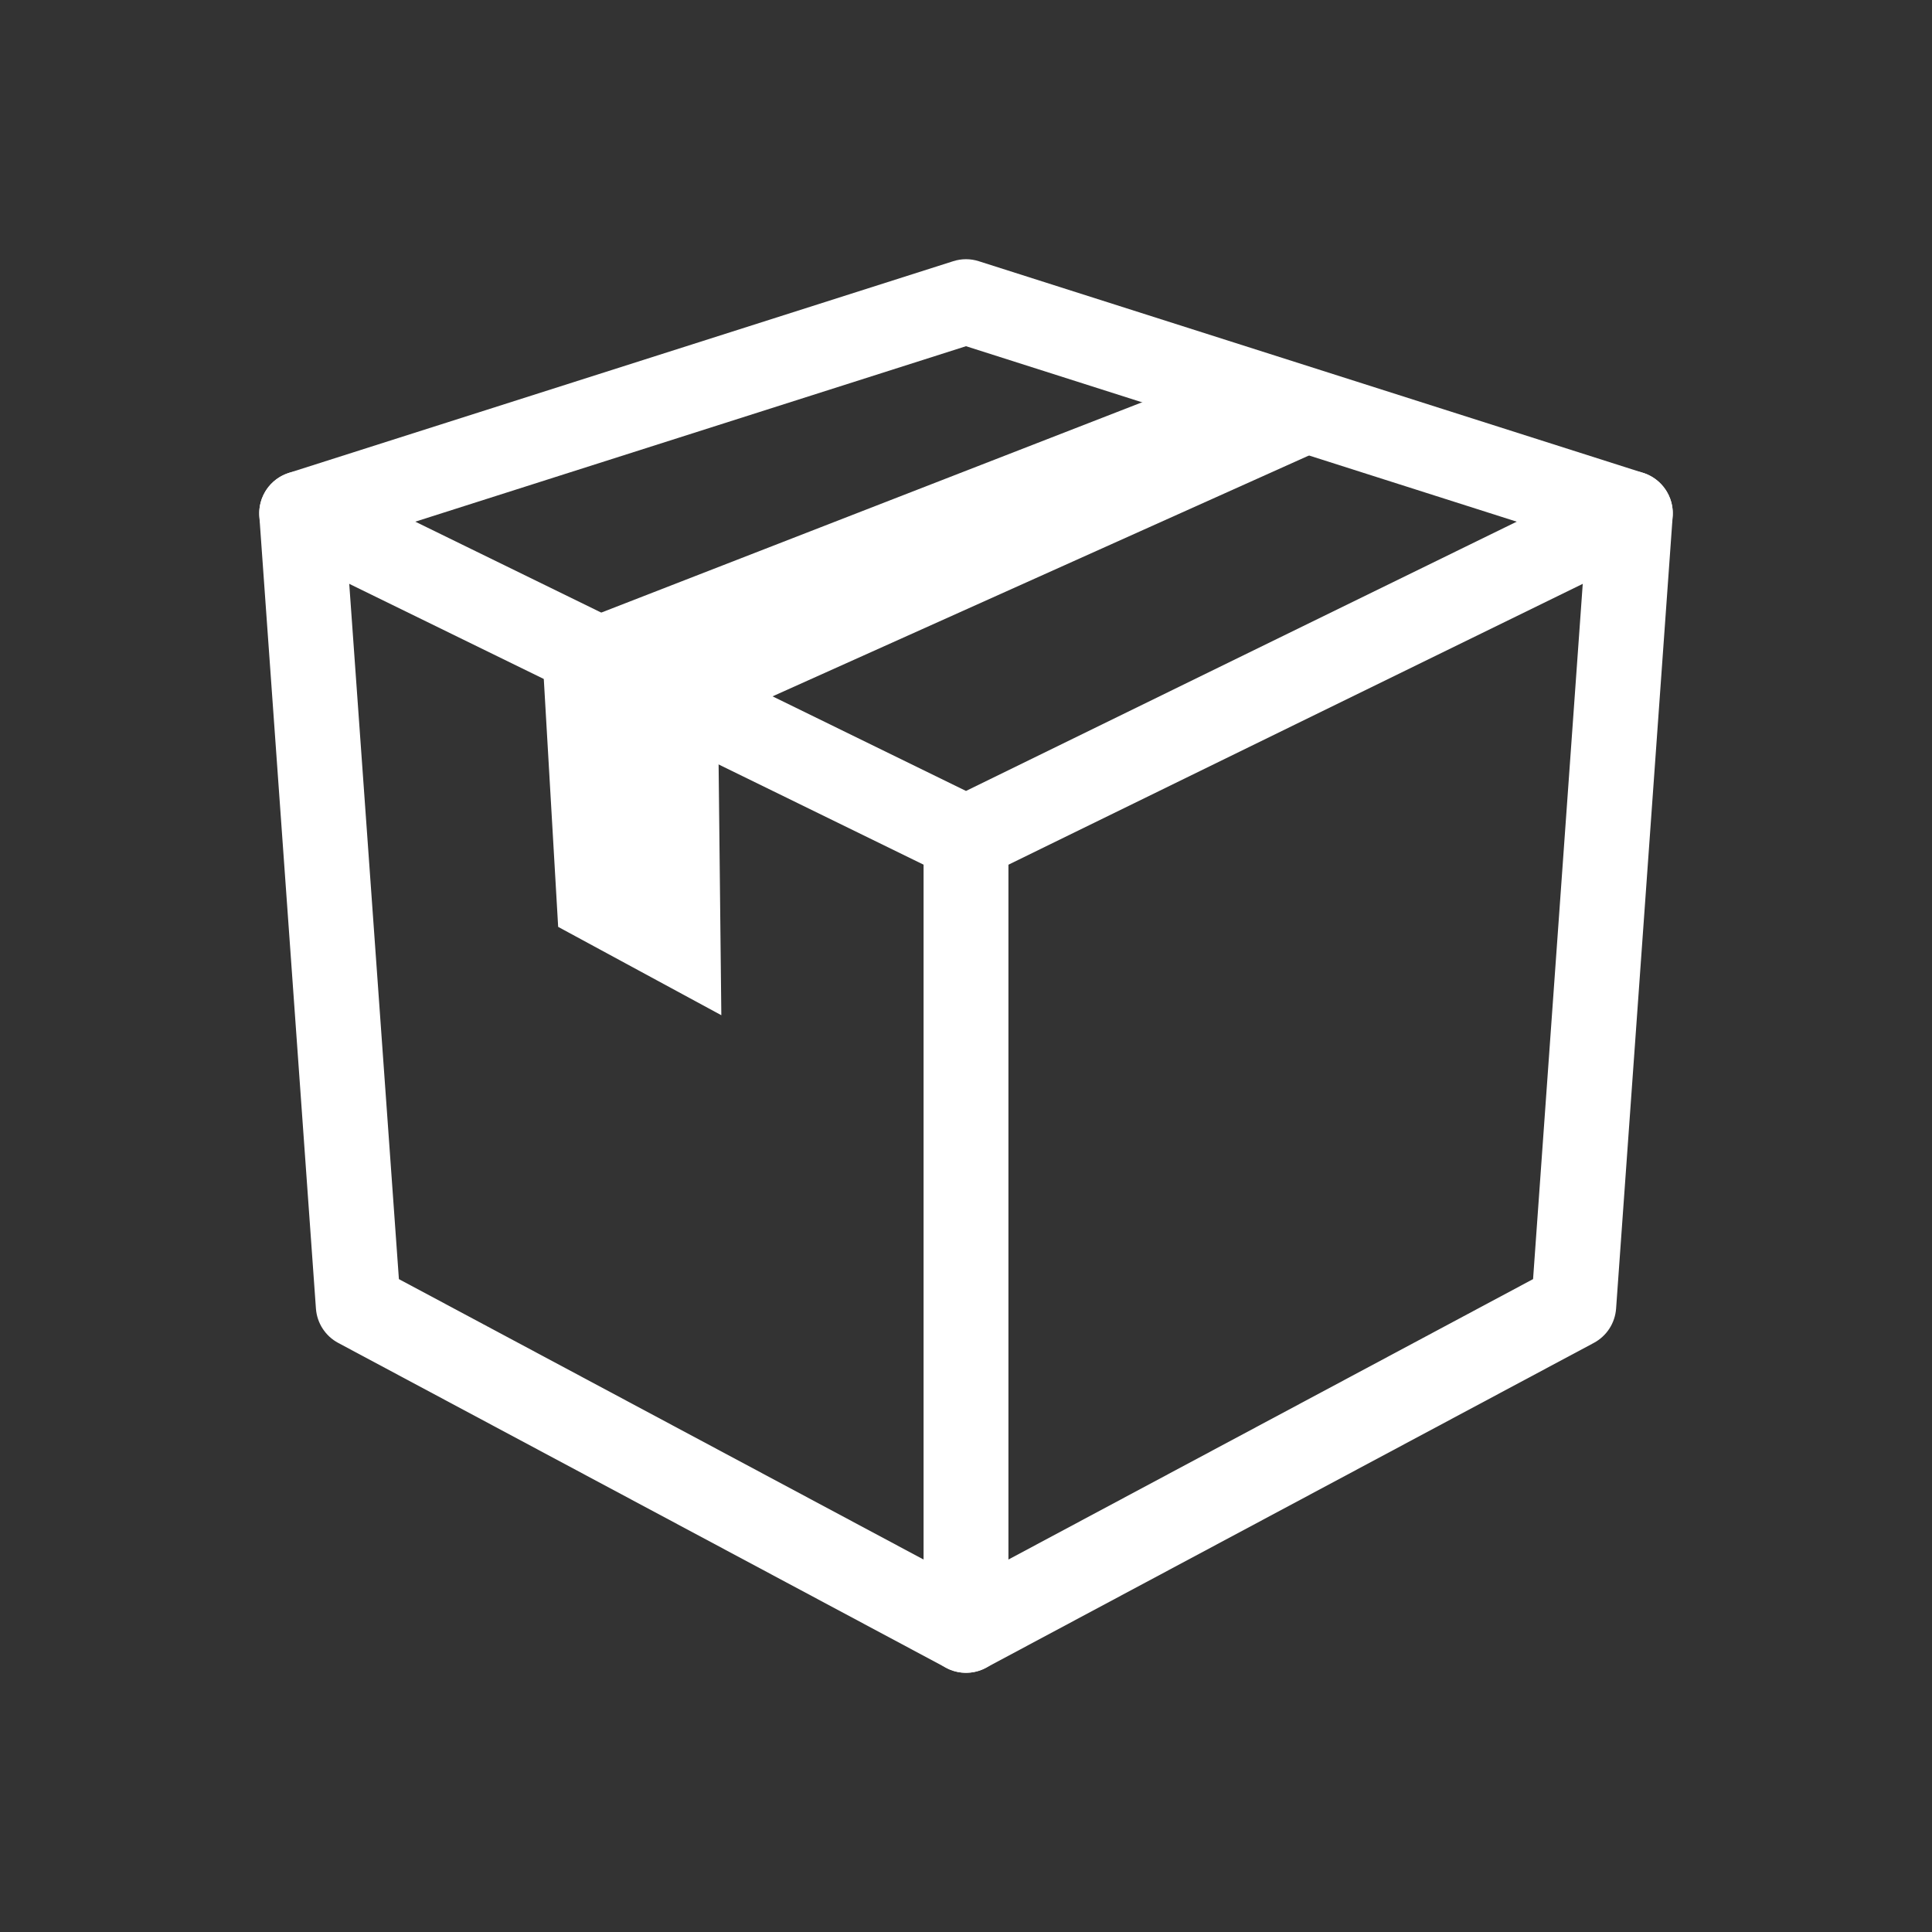 <svg height="300" width="300" xmlns="http://www.w3.org/2000/svg"><rect width="100%" height="100%" fill="#333333" stroke="none"/><svg fill="#ffffff" transform="matrix(.85 0 0 .85 23.903 22.501)" viewBox="0 0 100 100" xmlns:xlink="http://www.w3.org/1999/xlink"><path d="m23.588 29.899 1.027 17.718 9.936 5.38-.195-17.93 37.659-16.909-10.157-3.141z"/><path d="m49.45 93.039c-.419 0-.837-.102-1.217-.307l-37.009-19.779c-.786-.419-1.297-1.21-1.36-2.097l-3.445-48.236c-.085-1.189.655-2.283 1.792-2.647l40.454-12.889c.512-.165 1.059-.165 1.568 0l40.455 12.888c1.139.364 1.88 1.458 1.794 2.647l-3.445 48.237c-.062.887-.574 1.678-1.36 2.097l-37.01 19.779c-.38.206-.801.307-1.217.307zm-34.533-23.973 34.533 18.457 34.531-18.457 3.2-44.786-37.731-12.022-37.732 12.022z"/><path d="m49.45 44.801c-.388 0-.778-.087-1.133-.262l-40.455-19.782c-1.282-.626-1.815-2.175-1.188-3.457.627-1.278 2.176-1.813 3.456-1.186l39.32 19.226 39.321-19.226c1.279-.635 2.828-.096 3.455 1.186s.093 2.831-1.188 3.457l-40.454 19.783c-.356.174-.746.261-1.134.261z"/><path d="m49.45 93.039c-1.428 0-2.584-1.16-2.584-2.584v-48.238c0-1.427 1.157-2.584 2.584-2.584s2.584 1.157 2.584 2.584v48.238c0 1.424-1.156 2.584-2.584 2.584z"/></svg></svg>